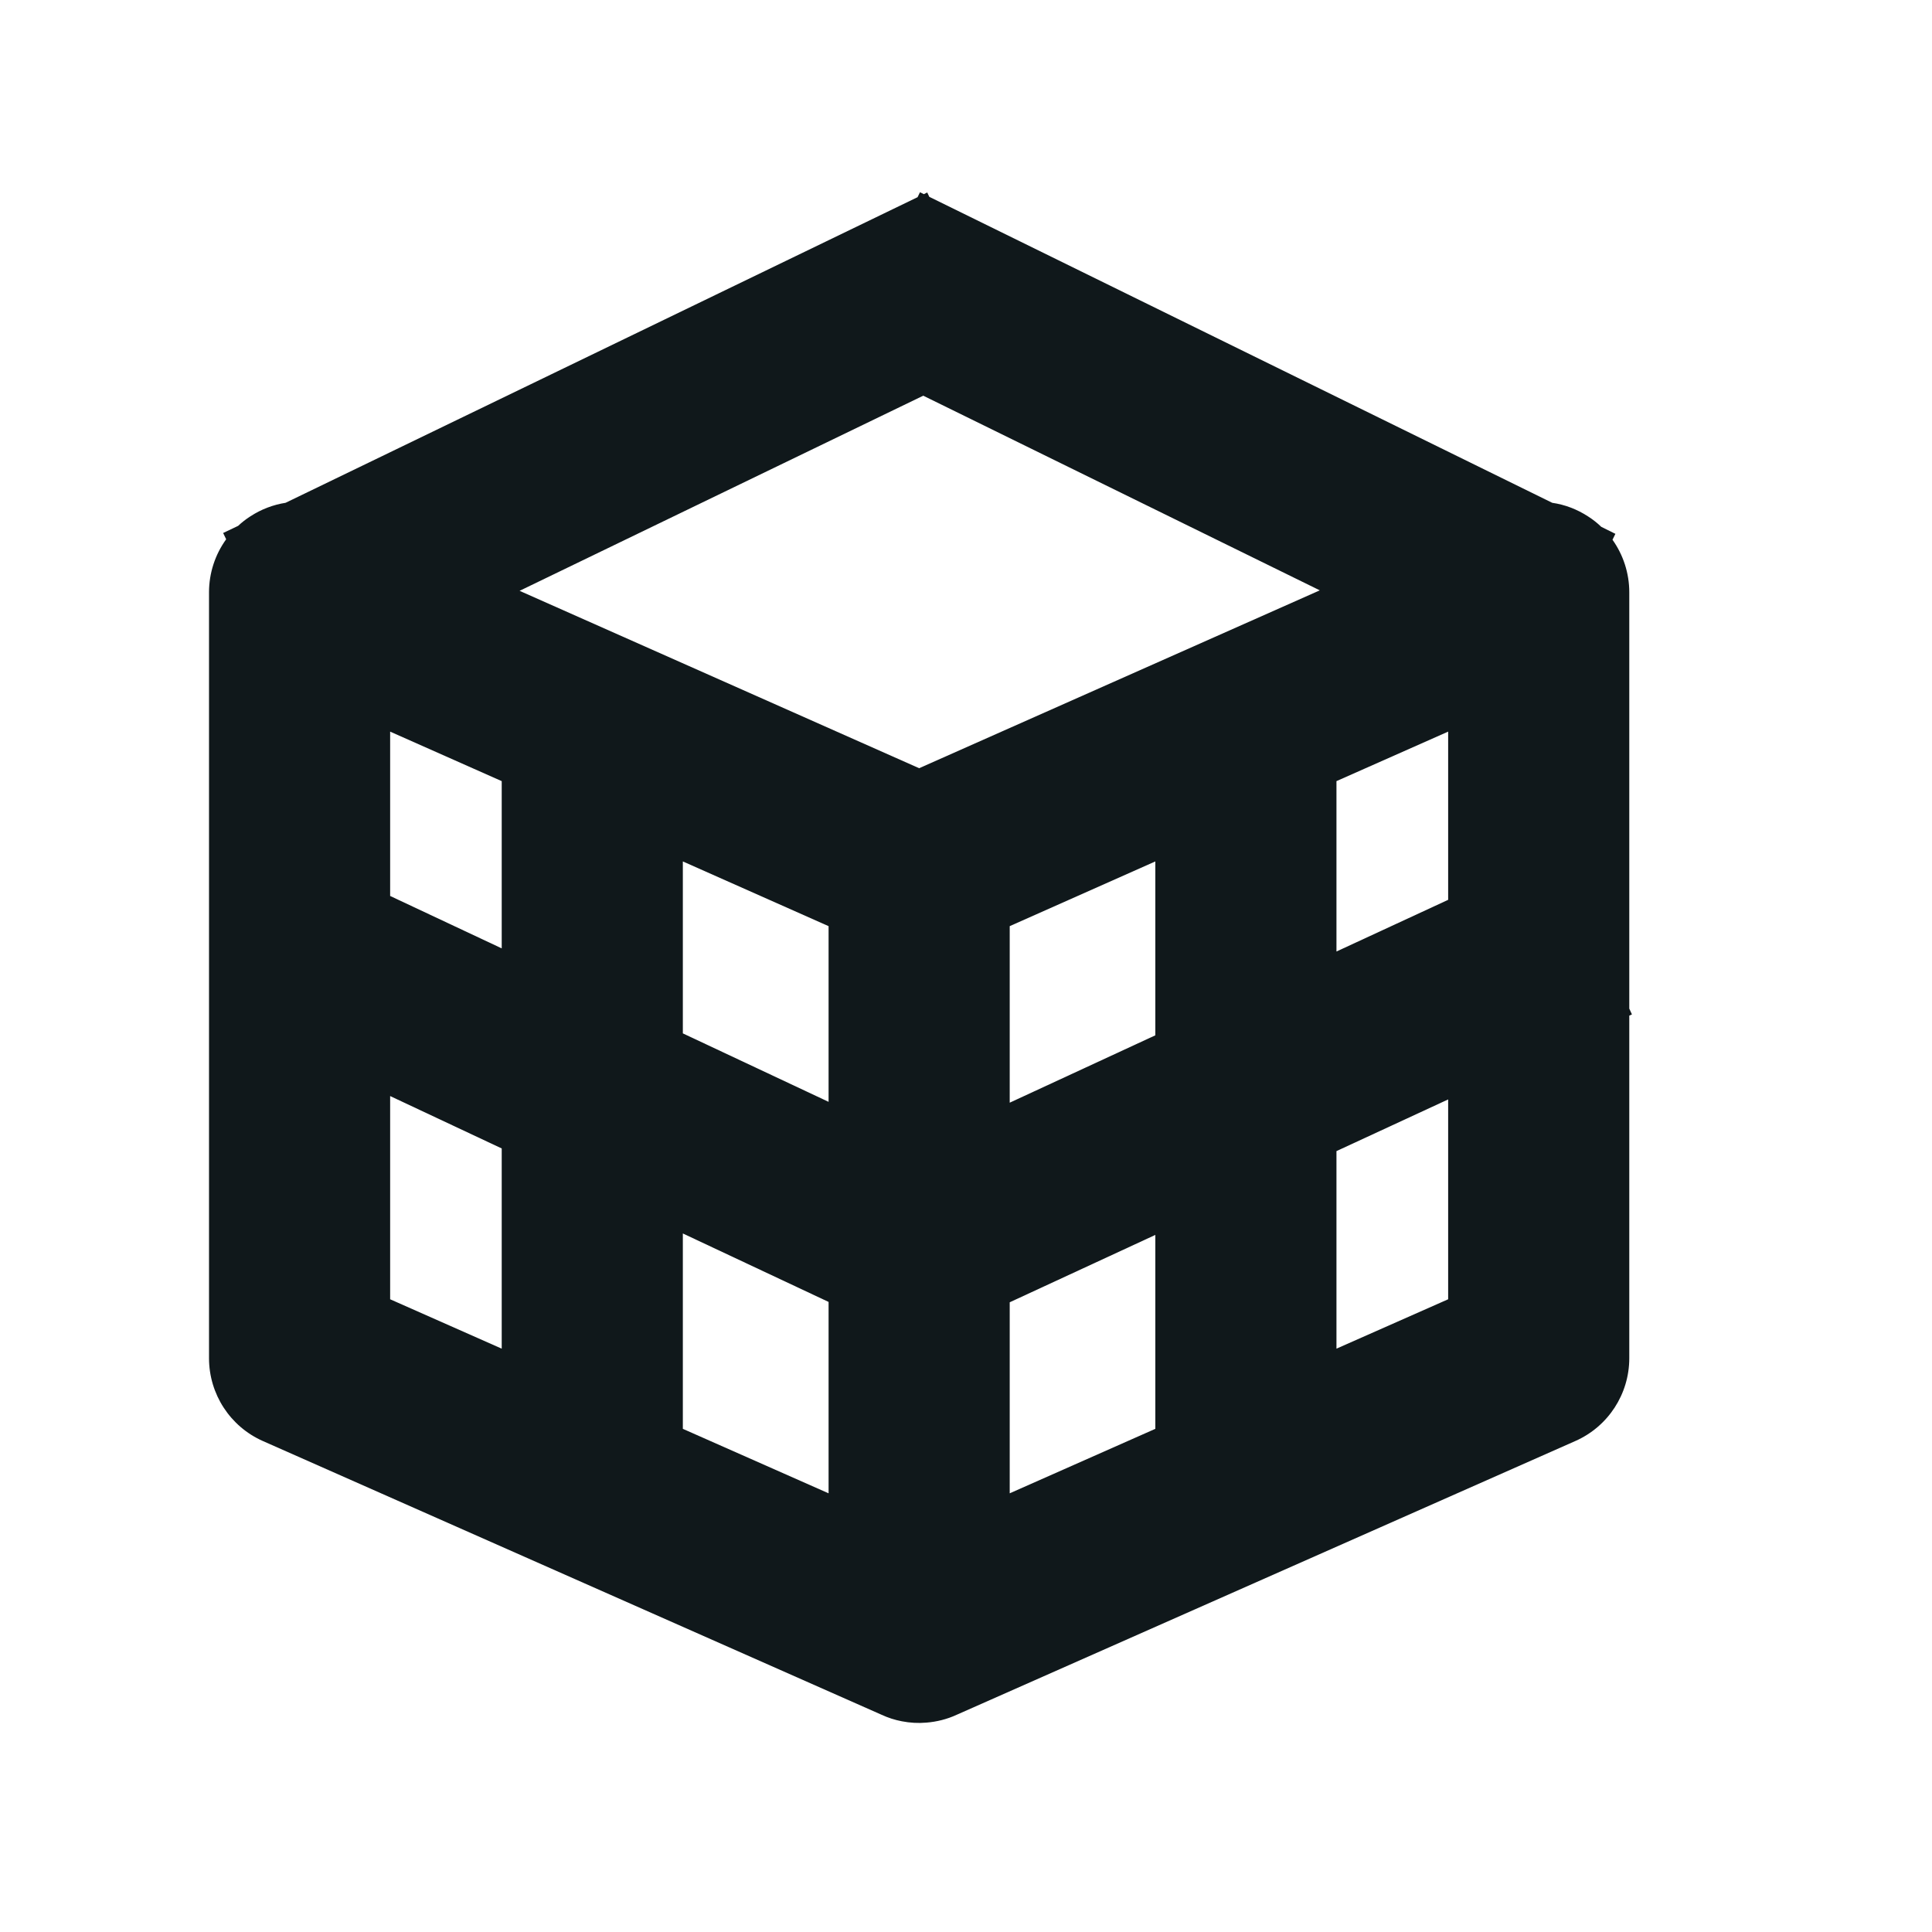 <svg width="16" height="16" viewBox="0 0 16 16" fill="none" xmlns="http://www.w3.org/2000/svg">
<path fill-rule="evenodd" clip-rule="evenodd" d="M7.619 1.592L7.651 1.608L7.679 1.594L7.696 1.63L12.855 4.164C12.959 4.179 13.06 4.217 13.152 4.277C13.191 4.302 13.228 4.331 13.261 4.363L13.378 4.421L13.354 4.47C13.443 4.595 13.493 4.747 13.493 4.905V8.353L13.515 8.401L13.493 8.411V11.248C13.493 11.545 13.318 11.814 13.046 11.934L7.923 14.201C7.843 14.238 7.758 14.259 7.672 14.266C7.604 14.272 7.536 14.268 7.469 14.255C7.411 14.244 7.355 14.226 7.301 14.201L2.177 11.934C1.906 11.814 1.731 11.545 1.731 11.248V4.905C1.731 4.745 1.782 4.592 1.873 4.466L1.848 4.414L1.972 4.355C2.003 4.326 2.036 4.3 2.072 4.277C2.162 4.218 2.262 4.18 2.365 4.164L7.599 1.633L7.619 1.592ZM11.993 6.059V7.452L11.068 7.88V6.469L11.993 6.059ZM9.568 8.574V7.134L8.362 7.67V9.132L9.568 8.574ZM9.568 10.227V11.833L8.362 12.367V10.785L9.568 10.227ZM11.068 11.169V9.533L11.993 9.105V10.76L11.068 11.169ZM4.303 4.893L7.646 3.277L10.93 4.889L7.612 6.362L4.303 4.893ZM3.231 9.077L4.155 9.511V11.169L3.231 10.76V9.077ZM3.231 7.42L4.155 7.854V6.469L3.231 6.059V7.42ZM6.862 10.782L5.655 10.215V11.833L6.862 12.367V10.782ZM5.655 7.134V8.558L6.862 9.125V7.67L5.655 7.134Z" fill="#10181B"/>
</svg>
